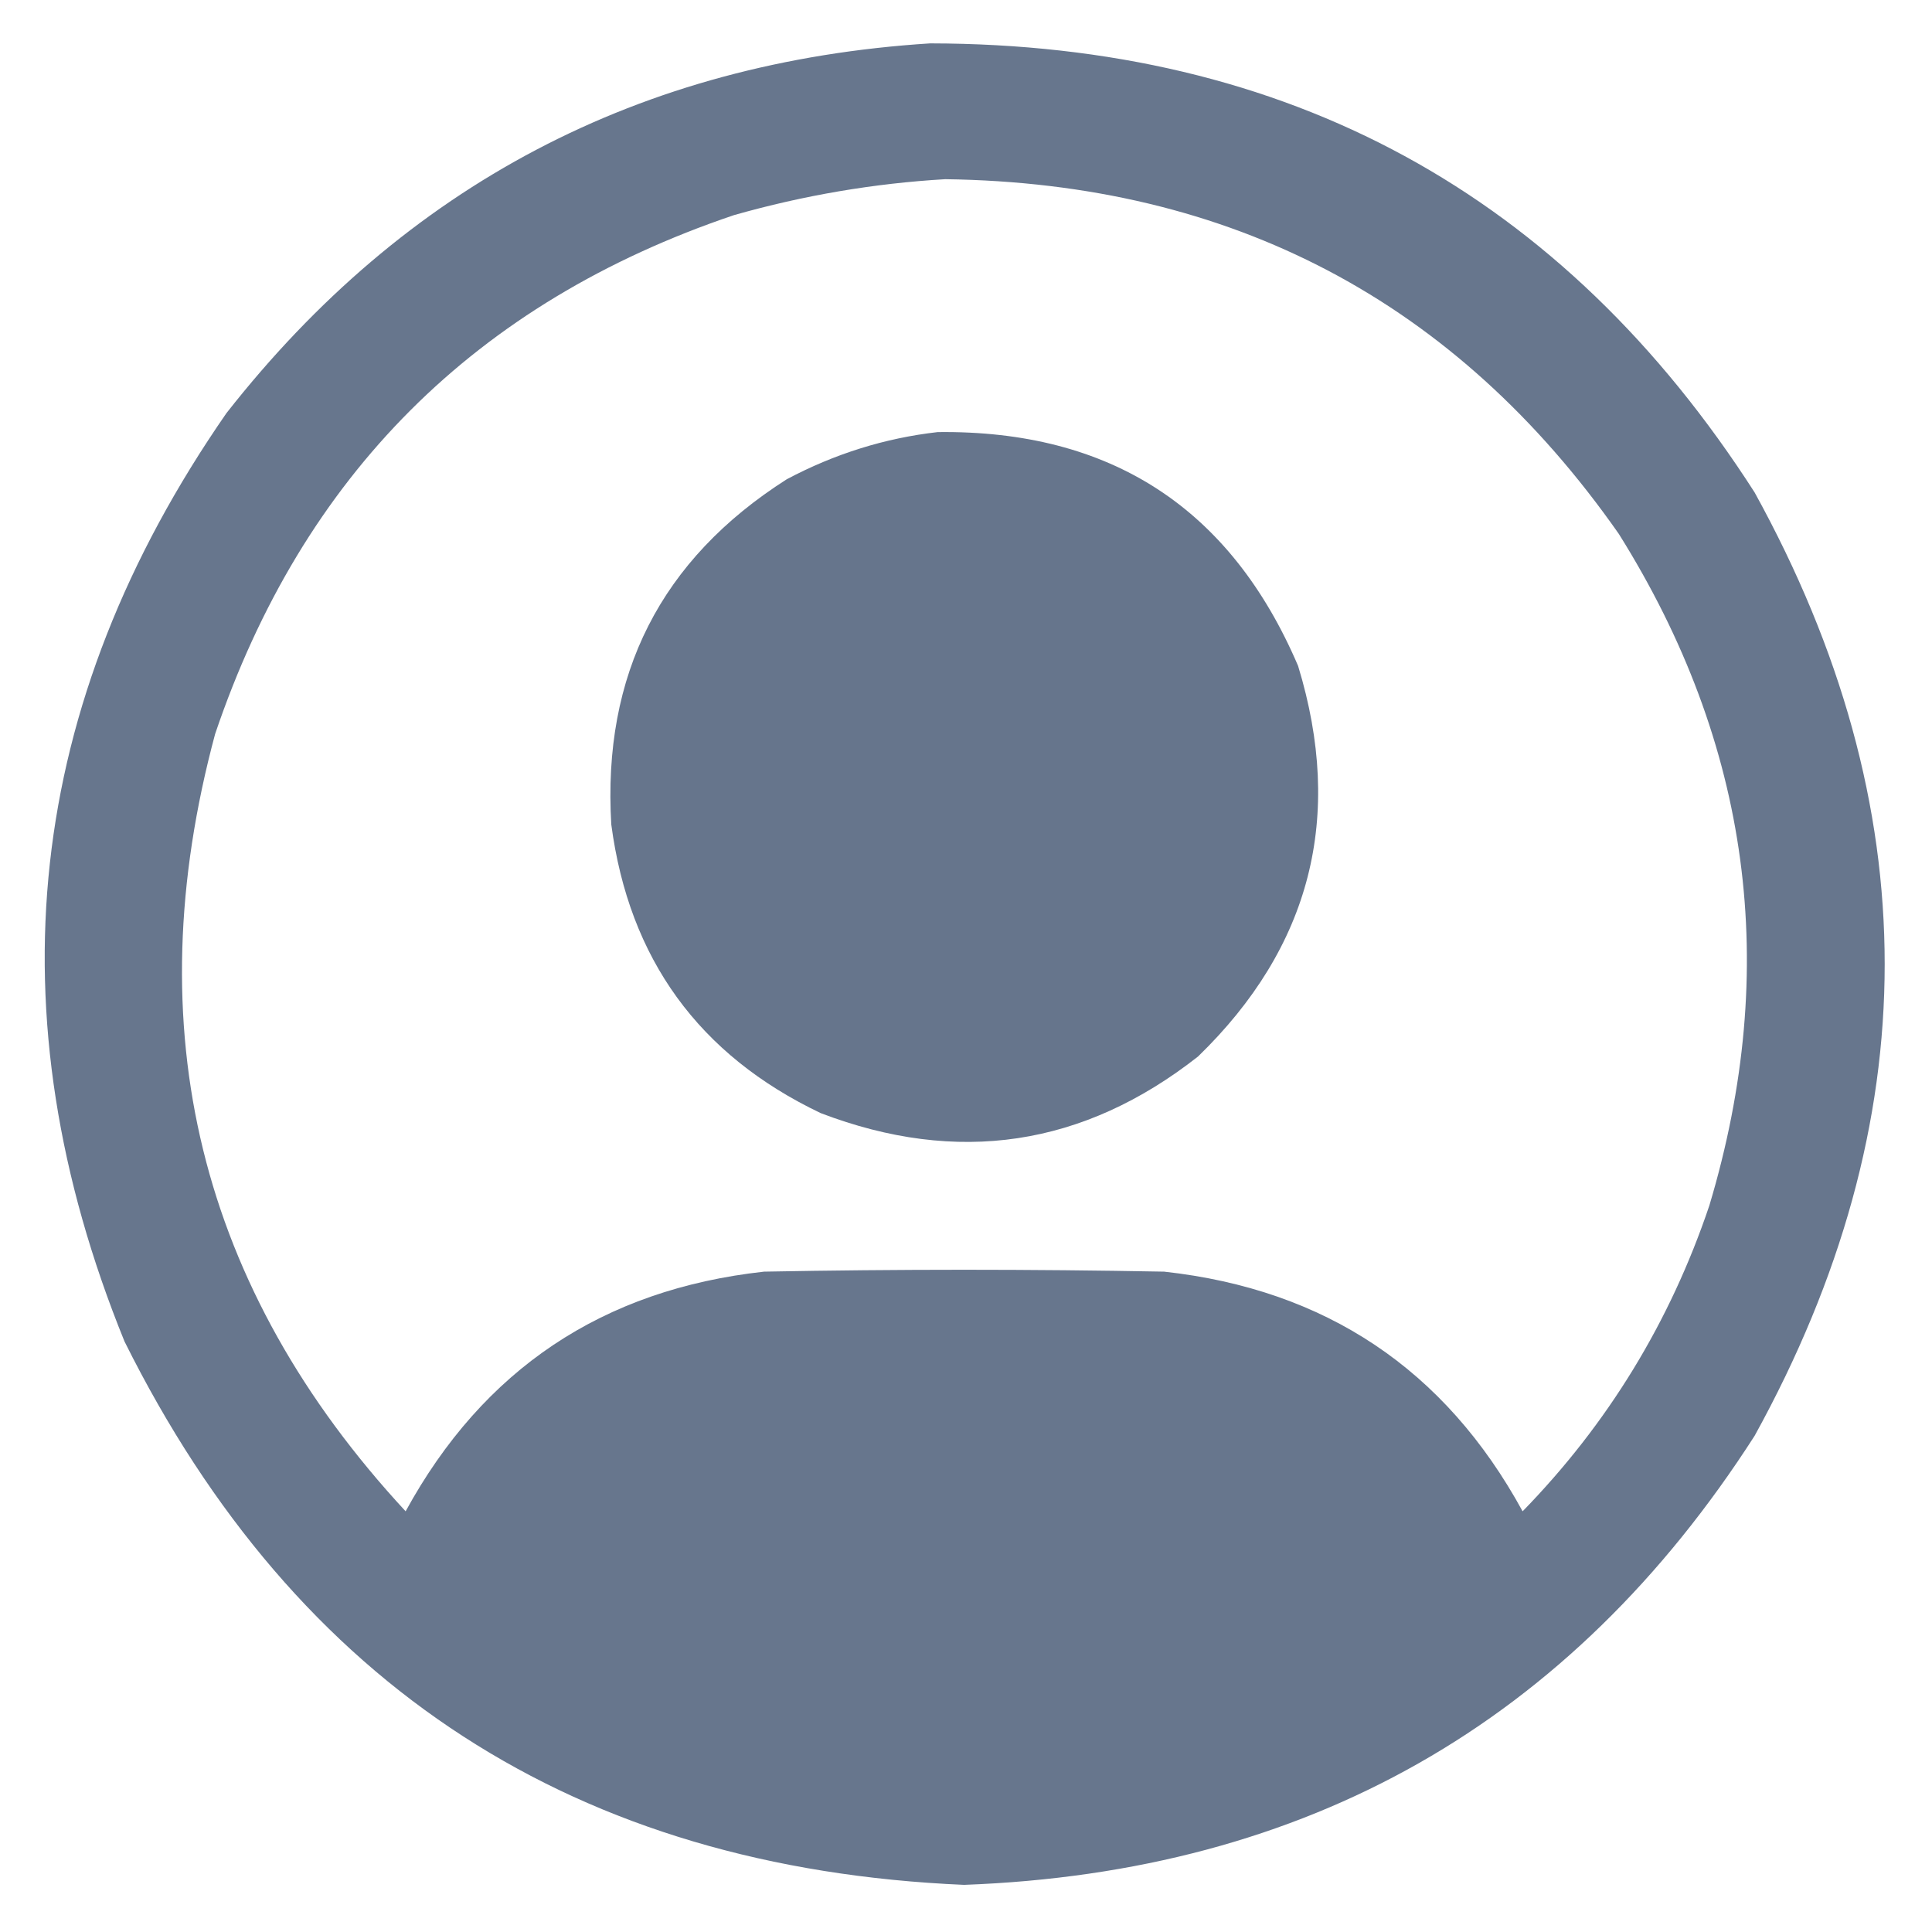 <svg width="20" height="20" viewBox="0 0 20 20" fill="none" xmlns="http://www.w3.org/2000/svg">
<g clip-path="url(#clip0_1659_44)">
<path opacity="0.978" fill-rule="evenodd" clip-rule="evenodd" d="M9.629 0.449C13.334 0.455 16.179 2.005 18.164 5.098C19.959 8.353 19.959 11.608 18.164 14.863C16.259 17.831 13.531 19.381 9.98 19.512C5.966 19.339 3.069 17.464 1.289 13.887C-0.093 10.488 0.259 7.285 2.344 4.277C4.195 1.916 6.624 0.64 9.629 0.449ZM9.785 1.855C12.749 1.895 15.073 3.119 16.758 5.527C18.12 7.701 18.433 10.019 17.695 12.48C17.288 13.687 16.643 14.741 15.762 15.645C14.959 14.175 13.722 13.348 12.051 13.164C10.671 13.138 9.29 13.138 7.91 13.164C6.239 13.348 5.002 14.175 4.199 15.645C2.061 13.336 1.404 10.654 2.227 7.598C3.132 4.922 4.922 3.131 7.598 2.227C8.319 2.022 9.048 1.898 9.785 1.855Z" fill="#64748B"/>
<path opacity="0.987" fill-rule="evenodd" clip-rule="evenodd" d="M9.707 4.473C11.495 4.451 12.739 5.259 13.438 6.894C13.915 8.457 13.569 9.805 12.402 10.937C11.215 11.869 9.913 12.064 8.496 11.523C7.235 10.922 6.512 9.926 6.328 8.535C6.235 6.983 6.84 5.792 8.145 4.961C8.64 4.698 9.161 4.535 9.707 4.473Z" fill="#64748B"/>
</g>
<defs>
<clipPath id="clip0_1659_44">
<rect width="20" height="20" fill="white"/>
</clipPath>
</defs>
</svg>
